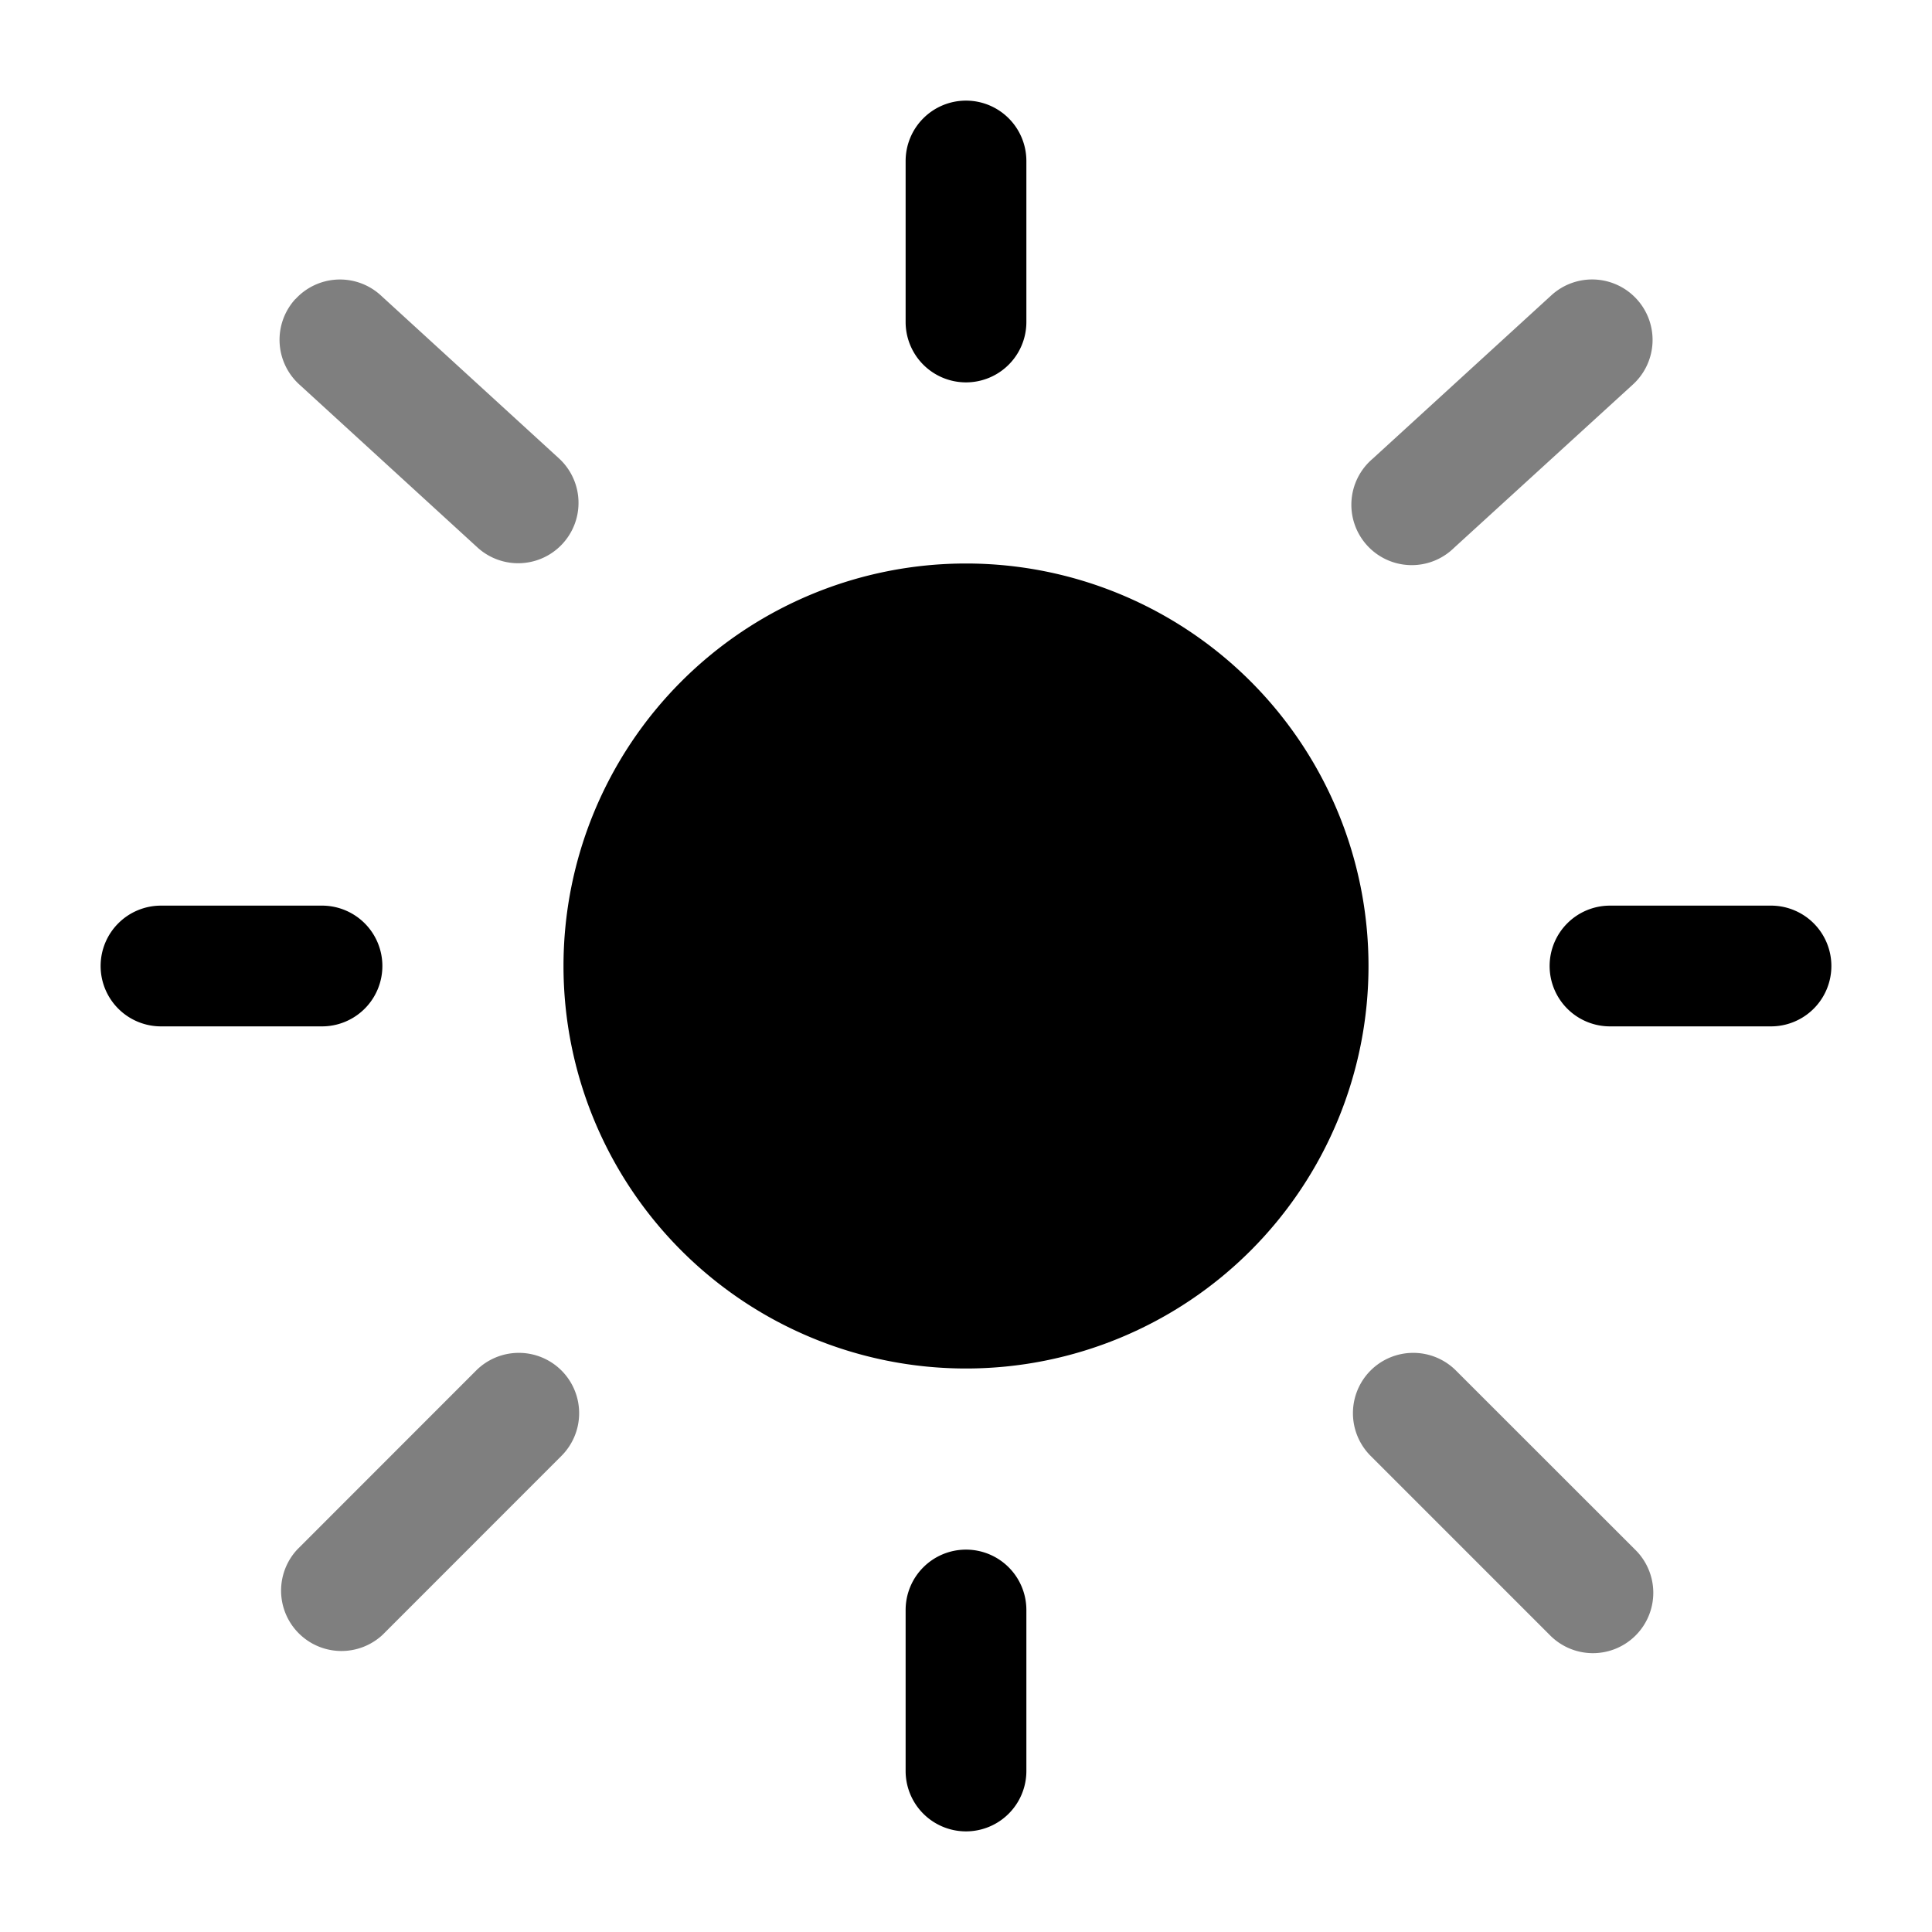 <svg xmlns="http://www.w3.org/2000/svg" width="3em" height="3em" viewBox="0 0 24 24"><path fill="currentColor" d="M17 12a5 5 0 1 1-10 0a5 5 0 0 1 10 0"/><path fill="currentColor" fill-rule="evenodd" d="M12 1.25a.75.75 0 0 1 .75.75v2a.75.75 0 0 1-1.5 0V2a.75.75 0 0 1 .75-.75M1.25 12a.75.75 0 0 1 .75-.75h2a.75.75 0 0 1 0 1.5H2a.75.75 0 0 1-.75-.75m18 0a.75.75 0 0 1 .75-.75h2a.75.75 0 0 1 0 1.5h-2a.75.75 0 0 1-.75-.75M12 19.25a.75.75 0 0 1 .75.75v2a.75.75 0 0 1-1.5 0v-2a.75.75 0 0 1 .75-.75" clip-rule="evenodd"/><path fill="currentColor" d="M3.67 3.716a.75.75 0 0 1 1.059-.048L6.95 5.7a.75.75 0 0 1-1.012 1.107L3.717 4.775a.75.75 0 0 1-.048-1.06m16.663.001a.75.75 0 0 1-.047 1.06l-2.223 2.03A.75.75 0 1 1 17.05 5.7l2.222-2.032a.75.75 0 0 1 1.06.048m-3.306 13.309a.75.75 0 0 1 1.06 0l2.223 2.222a.75.75 0 1 1-1.061 1.06l-2.222-2.222a.75.75 0 0 1 0-1.06m-10.051 0a.75.75 0 0 1 0 1.06l-2.222 2.223a.75.75 0 0 1-1.06-1.06l2.222-2.223a.75.75 0 0 1 1.06 0" opacity=".5"/></svg>